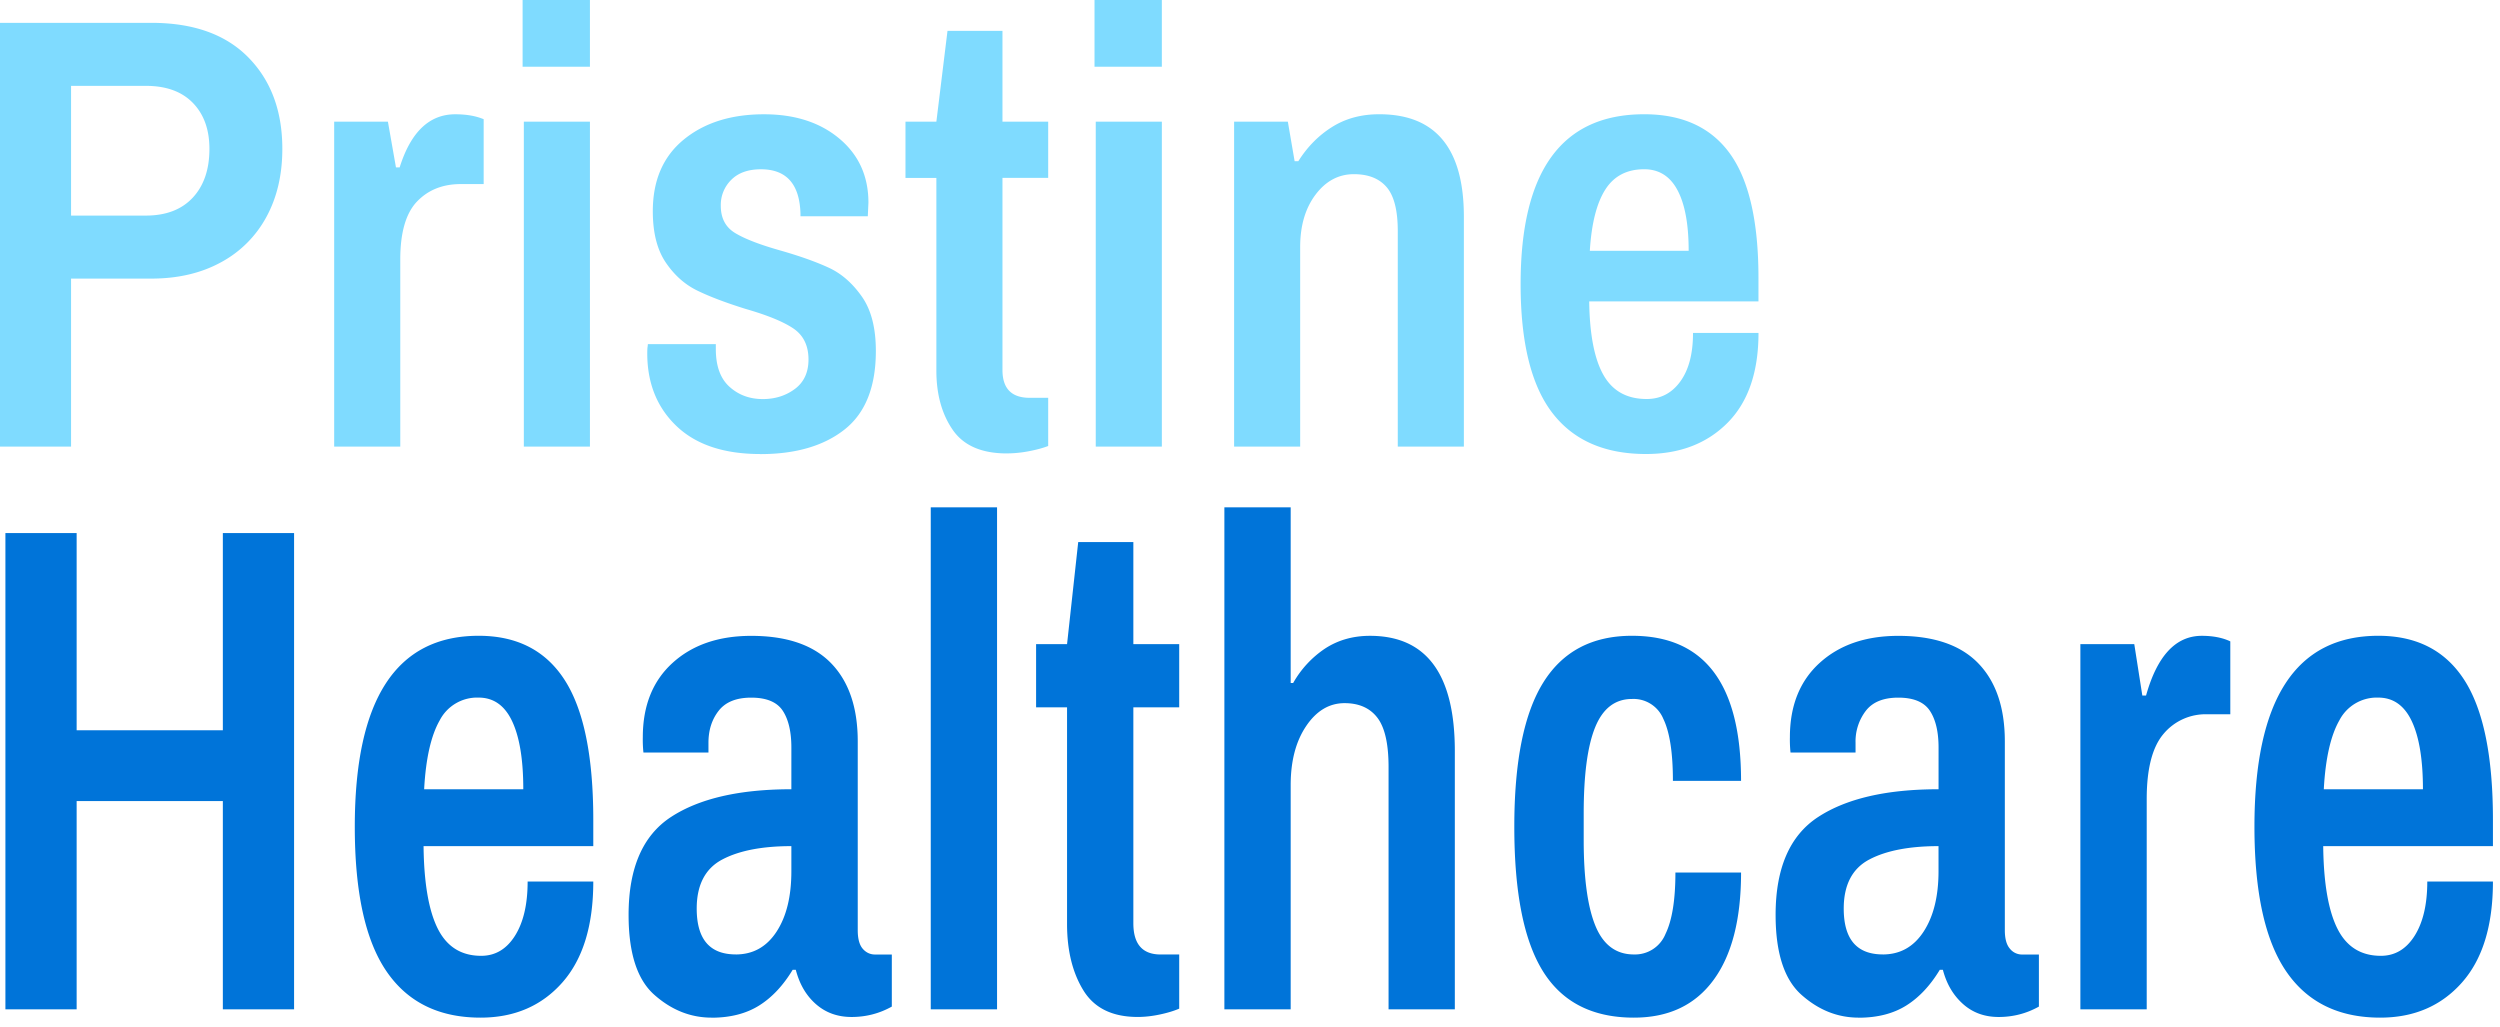 <svg xmlns="http://www.w3.org/2000/svg" width="73" height="30" fill="none"  xmlns:v="https://vecta.io/nano"><g clip-path="url(#A)"><path d="M0 13.041V.667H4.42c1.227 0 2.171.337 2.832 1.01s.992 1.563.992 2.67c0 .758-.156 1.423-.469 1.995A3.26 3.26 0 0 1 6.44 7.666c-.577.313-1.251.469-2.02.469H2.075v4.906H0zm2.074-6.746h2.183c.589 0 1.046-.174 1.371-.523s.487-.824.487-1.425c0-.565-.162-1.014-.487-1.346s-.782-.494-1.371-.494H2.075v3.788zm7.684 6.746V3.553h1.569l.235 1.335h.108c.325-1.034.866-1.551 1.623-1.551.325 0 .601.048.83.144v1.894h-.667c-.529 0-.956.171-1.281.512s-.487.907-.487 1.688v5.465h-1.93zm5.538 0V3.553h1.93v9.488h-1.93zM15.26 1.948V0h1.966v1.948H15.26zm6.941 11.31c-1.058 0-1.872-.271-2.442-.812s-.859-1.251-.859-2.128c0-.096.004-.162.011-.198l.007-.072h1.984v.144c0 .493.132.86.397 1.1s.589.361.974.361c.361 0 .673-.099.938-.296s.397-.486.397-.859c0-.409-.15-.713-.451-.913s-.764-.386-1.389-.566c-.577-.18-1.046-.358-1.407-.534s-.667-.446-.92-.819-.379-.872-.379-1.497c0-.902.301-1.599.902-2.092s1.383-.74 2.345-.74c.902 0 1.635.237 2.201.711s.848 1.099.848 1.869l-.018.397h-1.966v-.072c-.024-.866-.409-1.299-1.154-1.299-.373 0-.661.102-.866.307a1.03 1.03 0 0 0-.307.758c0 .361.138.625.415.794s.709.337 1.299.505 1.07.339 1.443.512.695.458.967.848.404.919.404 1.58c0 1.046-.303 1.81-.909 2.291s-1.43.722-2.464.722zm7.197-.018c-.733 0-1.259-.228-1.576-.685s-.48-1.034-.48-1.732V5.195h-.902V3.553h.902l.325-2.652h1.605v2.652h1.335v1.641h-1.335v5.61c0 .541.265.812.794.812h.541v1.407c-.156.06-.349.112-.577.155s-.439.061-.631.061zm2.598-.198V3.553h1.93v9.488h-1.93zM31.96 1.948V0h1.966v1.948H31.96zm4.076 11.093V3.553h1.569l.198 1.154h.108c.265-.421.595-.755.992-1.003s.854-.368 1.371-.368c1.648 0 2.471.998 2.471 2.994v6.71h-1.93V6.746c0-.601-.108-1.028-.325-1.281s-.535-.379-.956-.379c-.445 0-.818.198-1.118.595s-.451.908-.451 1.533v5.826h-1.93zm12.028.216c-1.215 0-2.128-.403-2.742-1.209s-.92-2.056-.92-3.752c0-3.307 1.203-4.96 3.608-4.96 1.118 0 1.954.385 2.507 1.154s.83 1.978.83 3.626v.685h-4.942c.012.962.15 1.678.415 2.147s.685.703 1.263.703c.409 0 .737-.172.985-.516s.368-.813.368-1.414h1.912c0 1.142-.301 2.017-.902 2.623s-1.395.913-2.381.913zm-1.641-5.934h2.886c0-.77-.108-1.359-.325-1.768s-.541-.613-.974-.613c-.505 0-.884.198-1.136.595s-.403.992-.451 1.786z" fill="#7fdbff"/></g><path d="M.158 29.472V15.566h2.08v5.757h4.269v-5.757h2.08v13.907h-2.08v-6.082H2.238v6.082H.158zm13.874.243c-1.218 0-2.134-.453-2.75-1.358s-.922-2.311-.922-4.217c0-3.717 1.206-5.575 3.618-5.575 1.121 0 1.96.432 2.514 1.297s.832 2.223.832 4.075v.77h-4.956c.012 1.081.151 1.885.416 2.412s.687.791 1.266.791c.41 0 .738-.193.984-.58s.373-.914.373-1.589h1.917c0 1.284-.302 2.266-.904 2.948s-1.399 1.026-2.388 1.026zm-1.646-6.669h2.894c0-.865-.109-1.527-.326-1.987s-.543-.689-.977-.689a1.23 1.23 0 0 0-1.14.669c-.253.446-.404 1.115-.452 2.007zm8.393 6.669c-.615 0-1.173-.223-1.675-.669s-.749-1.223-.749-2.331c0-1.365.412-2.318 1.237-2.858s1.999-.811 3.516-.811V21.83c0-.459-.083-.818-.25-1.074s-.476-.385-.923-.385c-.434 0-.751.128-.951.385s-.297.568-.297.933v.284h-1.899a3.59 3.59 0 0 1-.018-.446c0-.919.289-1.642.868-2.169s1.345-.791 2.297-.791c1.037 0 1.815.266 2.333.799s.778 1.296.778 2.283v5.514c0 .243.047.422.141.535s.22.174.362.174h.492v1.52c-.362.203-.754.304-1.176.304-.41 0-.757-.126-1.042-.377s-.477-.582-.586-1.001h-.091c-.277.459-.603.807-.977 1.042s-.838.357-1.393.357zm.705-1.845c.506 0 .904-.223 1.194-.669s.43-1.034.43-1.764v-.73c-.854 0-1.528.131-2.022.393s-.742.742-.742 1.431c0 .892.38 1.338 1.14 1.338zm5.694 1.602V14.815h1.936v14.657h-1.936zm6.042.223c-.736 0-1.263-.257-1.581-.77s-.481-1.162-.481-1.946v-6.325h-.904v-1.845h.904l.326-2.98h1.61v2.98h1.339v1.845h-1.339v6.305c0 .608.265.912.796.912h.543v1.581c-.157.068-.35.126-.579.174s-.44.069-.633.069zm2.532-.223V14.815h1.936v5.129h.072a2.95 2.95 0 0 1 .93-1.005c.381-.249.819-.373 1.313-.373 1.652 0 2.478 1.122 2.478 3.365v7.541h-1.935v-7.075c0-.676-.109-1.155-.326-1.439s-.537-.426-.959-.426c-.446 0-.82.223-1.121.669s-.452 1.02-.452 1.723v6.548h-1.936zm11.957.243c-1.206 0-2.09-.45-2.652-1.35s-.839-2.306-.839-4.225c0-1.906.283-3.311.85-4.217s1.429-1.358 2.587-1.358c2.122 0 3.184 1.412 3.184 4.237h-1.99c0-.824-.094-1.43-.282-1.816a.94.94 0 0 0-.912-.576c-.495 0-.854.277-1.078.831s-.333 1.392-.333 2.514v.77c0 1.122.115 1.96.344 2.514s.603.831 1.122.831a.96.96 0 0 0 .923-.6c.193-.397.289-.995.289-1.792h1.917c0 1.365-.269 2.412-.807 3.142s-1.31 1.095-2.323 1.095zm6.563 0c-.615 0-1.172-.223-1.672-.669s-.752-1.223-.752-2.331c0-1.365.414-2.318 1.241-2.858s1.997-.811 3.517-.811V21.83c0-.459-.084-.818-.253-1.074s-.476-.385-.923-.385c-.434 0-.75.128-.948.385a1.47 1.47 0 0 0-.3.933v.284h-1.899a3.59 3.59 0 0 1-.018-.446c0-.919.289-1.642.868-2.169s1.345-.791 2.297-.791c1.037 0 1.815.266 2.333.799s.778 1.296.778 2.283v5.514c0 .243.048.422.145.535a.45.45 0 0 0 .362.174h.488v1.52c-.362.203-.754.304-1.176.304-.41 0-.756-.126-1.038-.377s-.481-.582-.59-1.001h-.09c-.277.459-.603.807-.977 1.042s-.838.357-1.393.357zm.705-1.845c.507 0 .904-.223 1.194-.669s.434-1.034.434-1.764v-.73c-.856 0-1.532.131-2.026.393s-.742.742-.742 1.431c0 .892.38 1.338 1.14 1.338zm5.77 1.602V18.809h1.574l.235 1.5h.109c.326-1.162.868-1.743 1.628-1.743.326 0 .603.054.832.162v2.129h-.669a1.6 1.6 0 0 0-1.284.576c-.326.387-.488 1.019-.488 1.897v6.143h-1.935zm8.755.243c-1.218 0-2.135-.453-2.75-1.358s-.922-2.311-.922-4.217c0-3.717 1.206-5.575 3.618-5.575 1.121 0 1.96.432 2.514 1.297s.832 2.223.832 4.075v.77h-4.956c.012 1.081.151 1.885.416 2.412s.687.791 1.266.791c.41 0 .738-.193.984-.58s.373-.914.373-1.589h1.917c0 1.284-.301 2.266-.904 2.948s-1.399 1.026-2.388 1.026zm-1.646-6.669h2.894c0-.865-.109-1.527-.326-1.987s-.543-.689-.977-.689a1.23 1.23 0 0 0-1.14.669c-.253.446-.404 1.115-.452 2.007z" fill="#0074d9"/><defs><clipPath id="A"><path fill="#fff" d="M0 0h51.346v13.258H0z"/></clipPath></defs></svg>